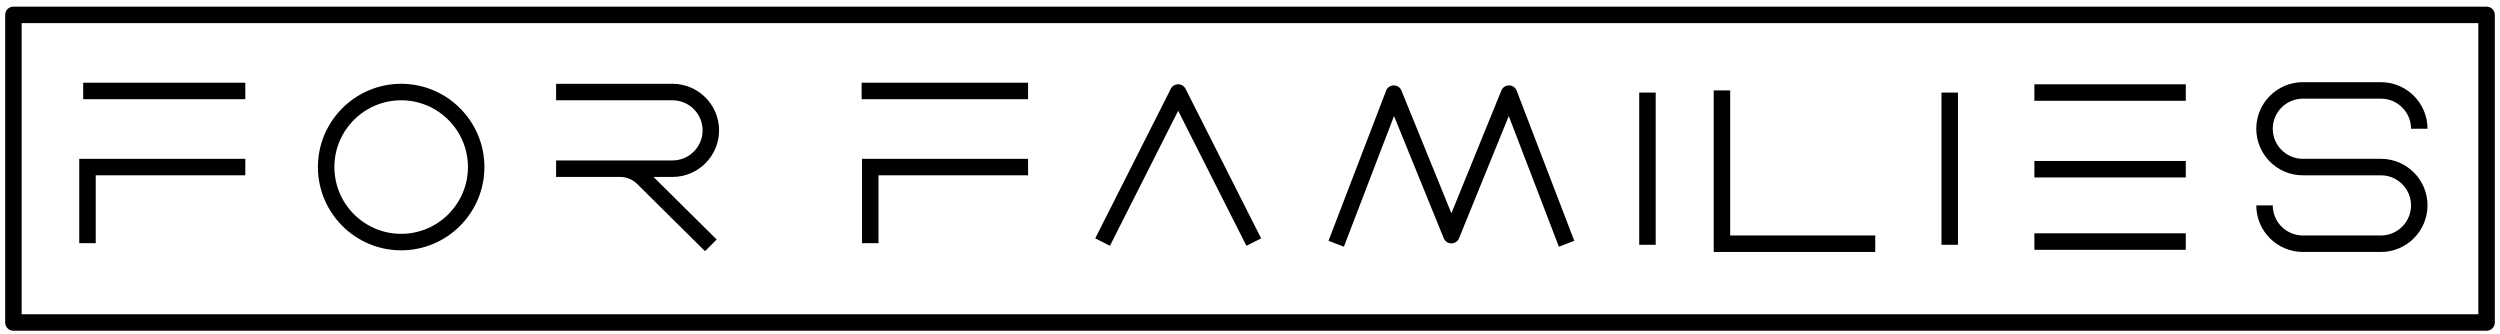 <svg width="322" height="43" viewBox="0 0 322 43" fill="none" xmlns="http://www.w3.org/2000/svg">
<path d="M306.665 32.452H296.606C293.299 32.452 290.609 29.761 290.609 26.454L292.731 26.453C292.731 28.59 294.47 30.329 296.606 30.329H306.665C308.802 30.329 310.539 28.59 310.539 26.454C310.539 24.317 308.802 22.58 306.665 22.58H296.606C293.299 22.58 290.609 19.888 290.609 16.581C290.609 13.273 293.299 10.584 296.606 10.584H306.665C309.971 10.584 312.663 13.273 312.663 16.581H310.539C310.539 14.444 308.802 12.707 306.665 12.707H296.606C294.47 12.707 292.731 14.444 292.731 16.581C292.731 18.717 294.47 20.456 296.606 20.456H306.665C309.971 20.456 312.663 23.146 312.663 26.453C312.663 29.76 309.971 32.452 306.665 32.452Z" fill="black"/>
<path d="M281.528 12.983H262.028V10.86H281.528V12.983Z" fill="black"/>
<path d="M281.528 22.856H262.028V20.733H281.528V22.856Z" fill="black"/>
<path d="M281.528 32.175H262.028V30.052H281.528V32.175Z" fill="black"/>
<path d="M213.254 31.529H211.132V11.925H213.254V31.529Z" fill="black"/>
<path d="M252.185 31.529H250.062V11.925H252.185V31.529Z" fill="black"/>
<path d="M31.596 12.777H10.715V10.653H31.596V12.777Z" fill="black"/>
<path d="M12.33 31.32H10.207V20.456H31.595V22.579H12.33V31.32Z" fill="black"/>
<path d="M132.416 12.777H110.98V10.653H132.416V12.777Z" fill="black"/>
<path d="M113.15 31.32H111.028V20.456H132.416V22.579H113.15V31.32Z" fill="black"/>
<path d="M241.531 32.452H220.724V11.645H222.847V30.329H241.531V32.452Z" fill="black"/>
<path d="M90.808 32.354L82.069 23.697C81.478 23.11 80.695 22.789 79.865 22.789H71.624V20.665H86.619C88.755 20.665 90.494 18.929 90.494 16.791C90.494 14.655 88.755 12.917 86.619 12.917H71.624V10.793H86.619C89.926 10.793 92.617 13.485 92.617 16.791C92.617 20.099 89.926 22.789 86.619 22.789H84.17L92.303 30.846L90.808 32.354Z" fill="black"/>
<path d="M51.67 12.917C46.927 12.917 43.069 16.775 43.069 21.517C43.069 26.261 46.927 30.118 51.67 30.118C56.413 30.118 60.27 26.261 60.27 21.517C60.27 16.775 56.413 12.917 51.67 12.917ZM51.67 32.242C45.757 32.242 40.946 27.431 40.946 21.517C40.946 15.605 45.757 10.793 51.67 10.793C57.583 10.793 62.392 15.605 62.392 21.517C62.392 27.431 57.583 32.242 51.67 32.242Z" fill="black"/>
<path d="M200.786 31.776L194.328 14.947L187.922 30.688C187.759 31.087 187.37 31.349 186.939 31.349C186.508 31.349 186.119 31.087 185.956 30.688L179.55 14.947L173.092 31.776L171.111 31.016L178.53 11.68C178.686 11.272 179.074 11.003 179.51 10.999H179.52C179.951 10.999 180.34 11.259 180.503 11.659L186.939 27.471L193.375 11.659C193.538 11.259 193.926 10.999 194.358 10.999H194.368C194.804 11.003 195.194 11.272 195.348 11.68L202.767 31.016L200.786 31.776Z" fill="black"/>
<path d="M2.789 40.479H319.209V2.976H2.789V40.479ZM320.272 42.601H1.728C1.141 42.601 0.667 42.127 0.667 41.54V1.916C0.667 1.329 1.141 0.855 1.728 0.855H320.272C320.859 0.855 321.333 1.329 321.333 1.916V41.54C321.333 42.127 320.859 42.601 320.272 42.601Z" fill="black"/>
<path d="M160.538 31.659L151.748 14.265L142.96 31.659L141.066 30.701L150.802 11.433C150.982 11.076 151.348 10.852 151.748 10.852C152.148 10.852 152.515 11.076 152.696 11.433L162.432 30.701L160.538 31.659Z" fill="black"/>
</svg>
